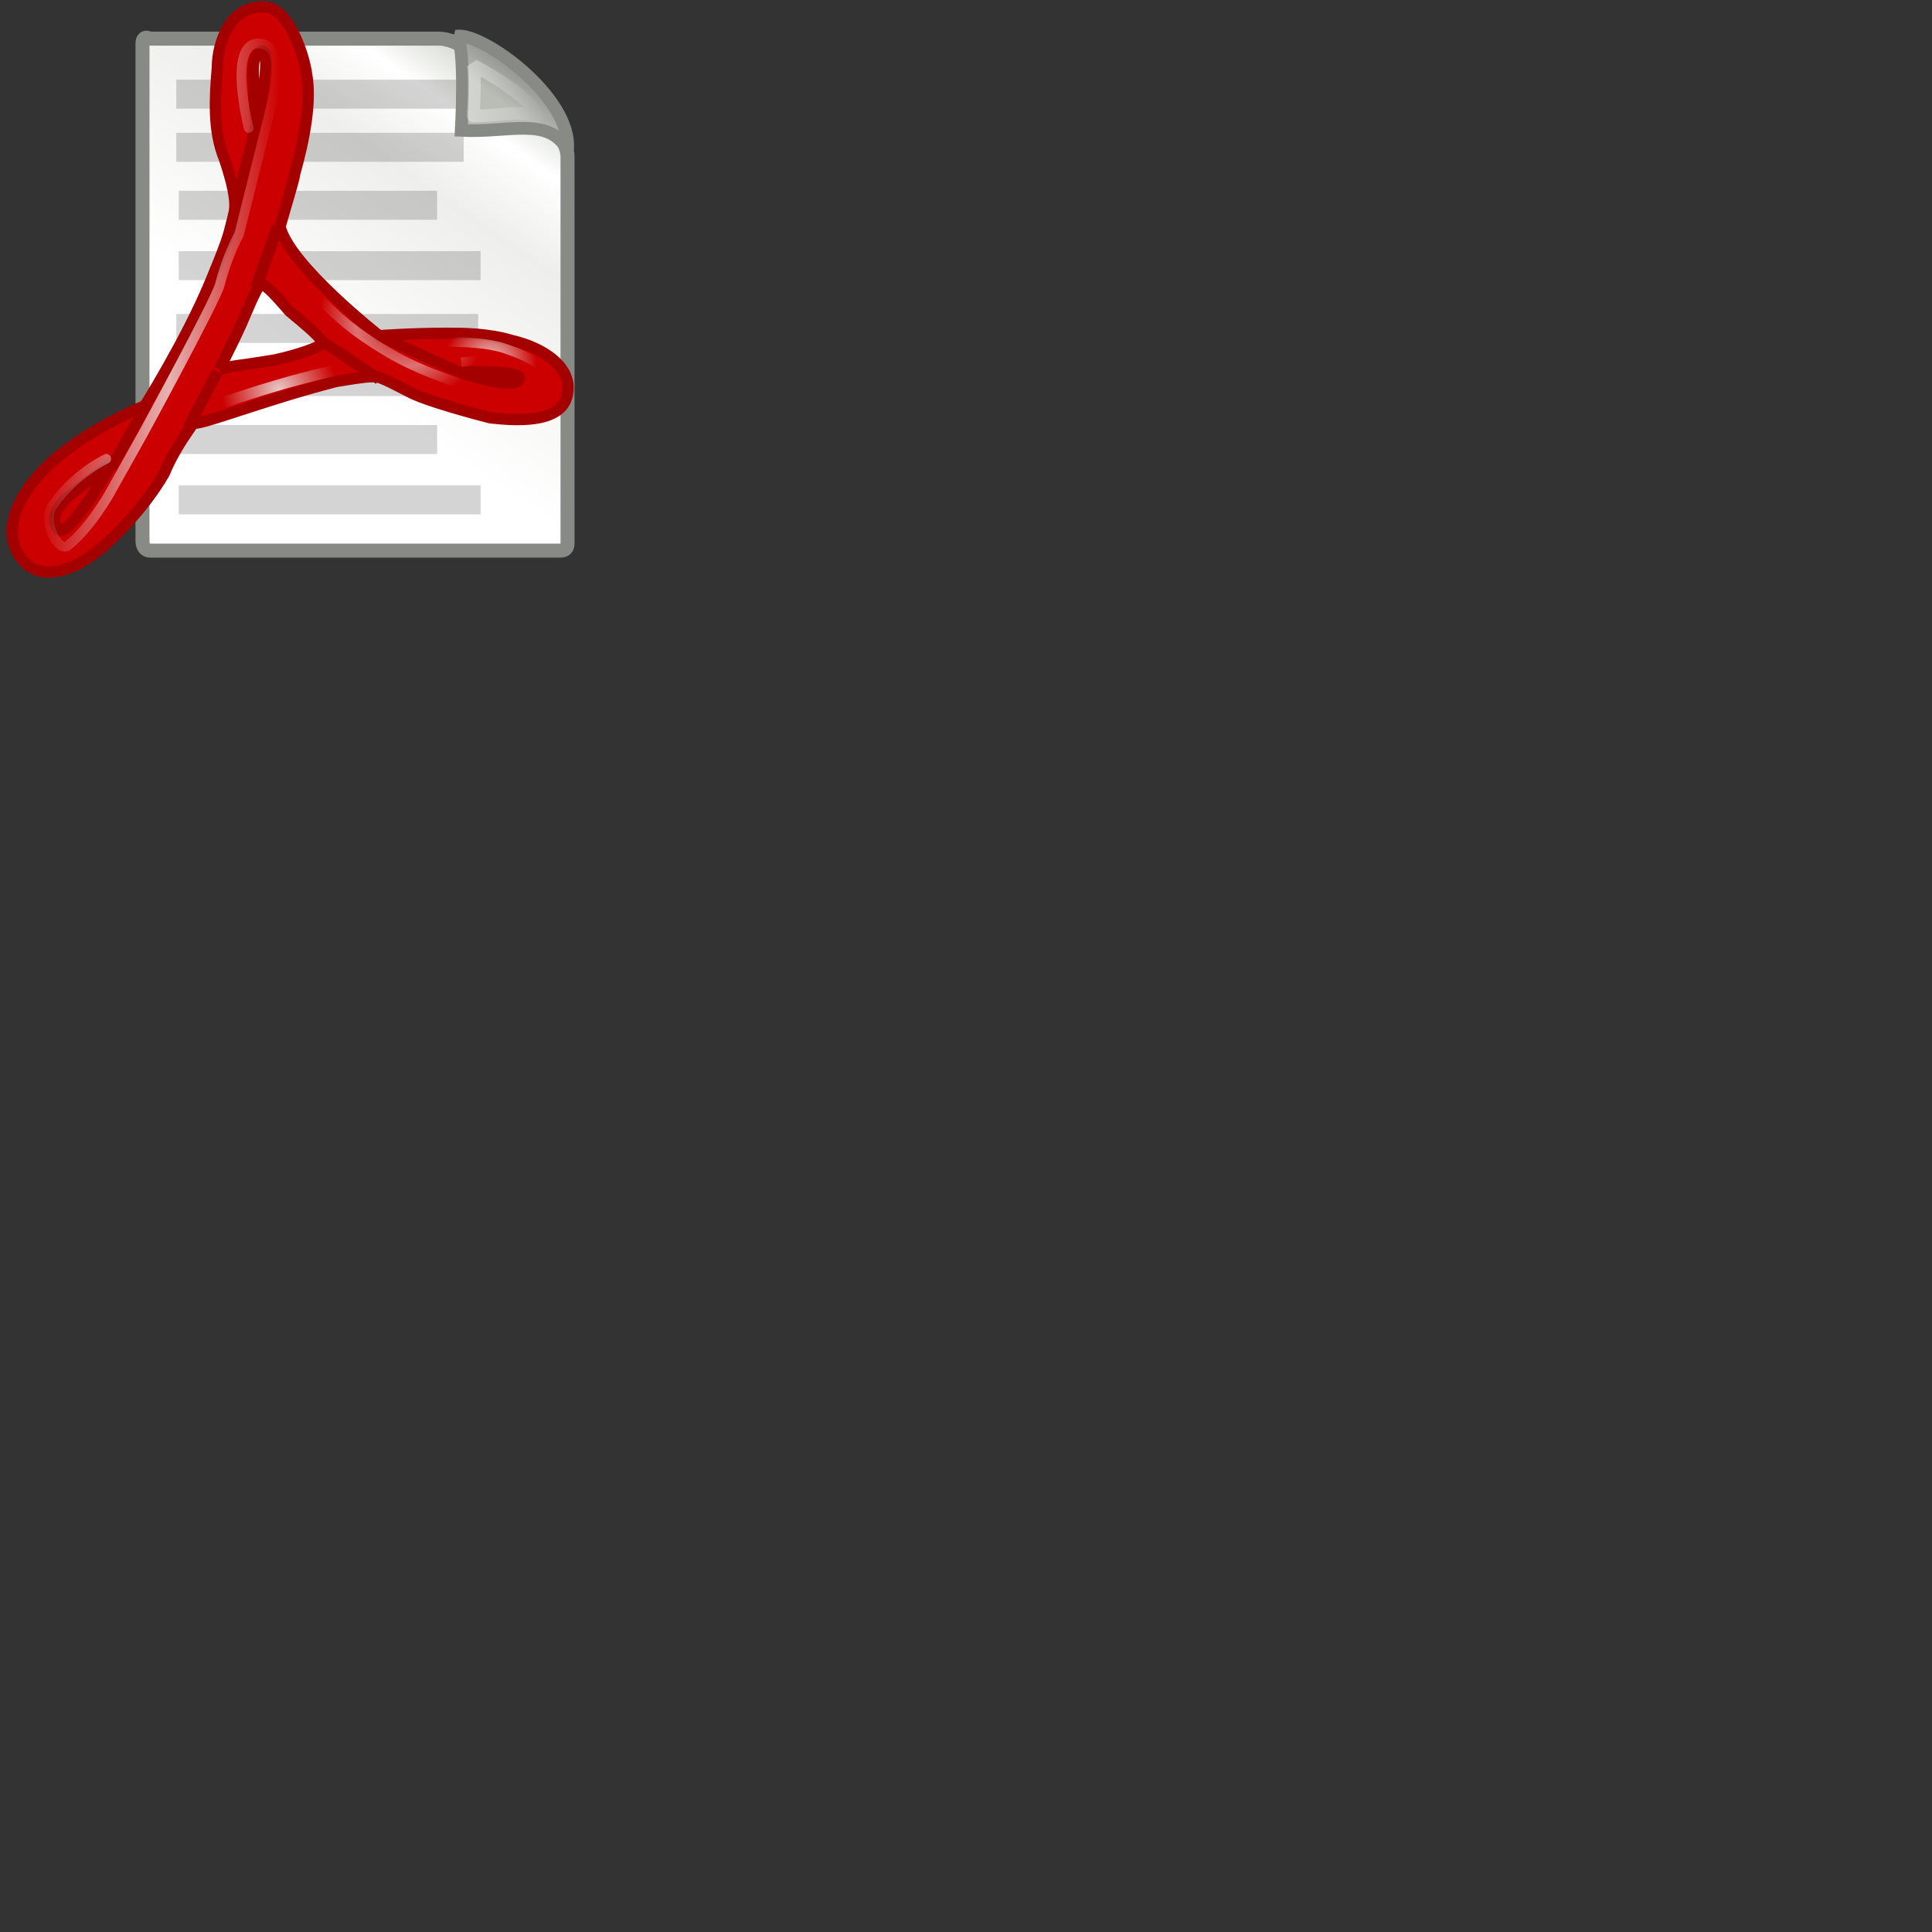 <?xml version="1.0" encoding="utf-8"?>
<!-- Generator: Adobe Illustrator 16.0.0, SVG Export Plug-In . SVG Version: 6.00 Build 0)  -->
<!DOCTYPE svg PUBLIC "-//W3C//DTD SVG 1.1//EN" "http://www.w3.org/Graphics/SVG/1.1/DTD/svg11.dtd">
<svg version="1.1" id="Layer_1" xmlns="http://www.w3.org/2000/svg" xmlns:xlink="http://www.w3.org/1999/xlink" x="0px" y="0px"
	 width="80px" height="80px" viewBox="0 0 80 80" enable-background="new 0 0 80 80" xml:space="preserve">
<rect x="0" y="0" width="80" height="80" fill="#333333" stroke="none"/>
<linearGradient id="shapePath2_1_" gradientUnits="userSpaceOnUse" x1="306.783" y1="-372.917" x2="314.971" y2="-360.933" gradientTransform="matrix(1 0 0 -1 -294 -358)">
	<stop  offset="0" style="stop-color:#FFFFFF"/>
	<stop  offset="0.599" style="stop-color:#EEEEEC"/>
	<stop  offset="0.828" style="stop-color:#FFFFFF"/>
	<stop  offset="1" style="stop-color:#D3D7CF"/>
</linearGradient>
<path id="shapePath2" fill="url(#shapePath2_1_)" stroke="#888A85" stroke-width="0.58" stroke-miterlimit="2" d="M6.2,22.8h17
	c0.2,0,0.3-0.1,0.3-0.3v-16c0-1.5-3.9-4.9-5.3-4.9h-12C6,1.5,5.9,1.6,5.9,1.8v20.6C5.9,22.6,6,22.8,6.2,22.8z"/>
<path id="shapePath3" fill-opacity="0.169" d="M7.3,13h12.5v1.2H7.3V13z"/>
<path id="shapePath4" fill-opacity="0.169" d="M7.3,15.2h11.9v1.2H7.3V15.2z"/>
<path id="shapePath5" fill-opacity="0.169" d="M7.4,17.6h10.7v1.2H7.4V17.6z"/>
<path id="shapePath6" fill-opacity="0.169" d="M7.4,20.1h12.5v1.2H7.4V20.1z"/>
<path id="shapePath3_1_" fill-opacity="0.169" d="M7.3,3.3h12.5v1.2H7.3V3.3z"/>
<path id="shapePath4_1_" fill-opacity="0.169" d="M7.3,5.5h11.9v1.2H7.3V5.5z"/>
<path id="shapePath5_1_" fill-opacity="0.169" d="M7.4,7.9h10.7v1.2H7.4V7.9z"/>
<path id="shapePath6_1_" fill-opacity="0.169" d="M7.4,10.4h12.5v1.2H7.4V10.4z"/>
<linearGradient id="shapePath7_1_" gradientUnits="userSpaceOnUse" x1="316.014" y1="-360.799" x2="314.858" y2="-362.3" gradientTransform="matrix(1 0 0 -1 -294 -358)">
	<stop  offset="0" style="stop-color:#888A85"/>
	<stop  offset="1" style="stop-color:#BABDB6"/>
</linearGradient>
<path id="shapePath7" fill="url(#shapePath7_1_)" stroke="#888A85" stroke-width="0.526" stroke-miterlimit="2" d="M18.9,1.5
	c1-0.2,4.8,2.5,4.6,4.7c-0.8-1.4-2.4-0.7-4.4-0.8C19.1,5.4,19.3,1.8,18.9,1.5z"/>
<linearGradient id="shapePath8_1_" gradientUnits="userSpaceOnUse" x1="313.353" y1="-361.861" x2="316.686" y2="-361.861" gradientTransform="matrix(1 0 0 -1 -294 -358)">
	<stop  offset="0" style="stop-color:#FFFFFF;stop-opacity:0.369"/>
	<stop  offset="1" style="stop-color:#FFFFFF;stop-opacity:0"/>
</linearGradient>
<path id="shapePath8" fill="none" stroke="url(#shapePath8_1_)" stroke-width="0.526" stroke-miterlimit="2" d="M19.6,2.7
	c0.7,0.4,2.2,1.2,2.8,2.2c-0.8-0.4-1.5-0.1-2.8-0.1C19.6,4.9,19.7,3.2,19.6,2.7z"/>
<g>
	<path id="shapePath9" fill="#CC0000" stroke="#A40000" stroke-width="0.467" stroke-miterlimit="2" d="M8,17.5
		c0.1,0.2,2.8-0.9,5.9-1.7c0.6-0.1,1.2-0.2,1.5-0.2c0.2-0.1,0.9,0.3,1.5,0.6c0.7,0.4,3,1,3.4,1.1c0.9,0.1,3,0.3,3.2-1
		c0.2-1.1-1-1.9-2.3-2.2c-1-0.3-2-0.3-2.7-0.3c-1.5,0-2.8,0.1-2.8,0.1S12,11,11.6,9.4c0-0.1,0.6-2,0.6-2.2c0.4-1.4,0.7-3,0.5-4.1
		c-0.1-0.8-0.7-2.6-1.6-2.8C9.6,0.1,9,1.7,9,2.8C8.9,4,8.8,5.4,9.3,6.6c0.3,0.9,0.5,1.7,0.4,2.2c-0.1,0.7-0.5,1.7-1,2.9
		C7.7,14.1,6,16.8,6,16.8S3,18,1.5,19.8c-1.7,2-0.7,3.2-0.7,3.2s0.7,1.4,2.7,0.2c1-0.6,2.5-2.2,3.3-3.6C7.3,18.4,8,17.6,8,17.5
		 M4.7,19.1c0,0-1.3,1-1.8,1.4c-0.6,0.5-0.8,1-0.5,1.4c0.2,0.3,0.8-0.5,1.3-1.2C4.2,19.9,4.7,19.1,4.7,19.1 M9.1,15.3
		c0.2-0.5,0.4-0.8,0.9-1.9c0.3-0.7,0.5-1.2,0.8-1.7c0.4,0.3,0.5,0.4,1.2,1.2c0.6,0.5,1.1,0.9,1.4,1.3c-0.2,0.2-1.1,0.5-2,0.7
		C9.6,15.2,9.8,15.1,9.1,15.3 M10.6,5.1c0,0-0.1-0.8-0.1-1.6c0-0.5-0.1-1,0.2-1.3C11.4,1.5,10.7,5.1,10.6,5.1 M19,15.4
		c0,0,2.7-0.1,2.5,0.3C21.3,16.2,19,15.4,19,15.4"/>
	<path id="shapePath10" fill="none" stroke="#A40000" stroke-width="0.467" stroke-miterlimit="2" d="M13.3,14.1l2.4,1.6L13.3,14.1
		z"/>
	<path id="shapePath11" fill="none" stroke="#A40000" stroke-width="0.46" stroke-miterlimit="2" d="M15.7,13.9l3.3,1.5L15.7,13.9
		z"/>
	<path id="shapePath12" fill="none" stroke="#A40000" stroke-width="0.467" stroke-miterlimit="2" d="M6.1,16.7l-1.5,2.7L6.1,16.7z
		"/>
	<path id="shapePath13" fill="none" stroke="#A40000" stroke-width="0.467" stroke-miterlimit="2" d="M9,15.4l-1.2,2.3L9,15.4z"/>
	<path id="shapePath14" fill="none" stroke="#A40000" stroke-width="0.469" stroke-miterlimit="2" d="M10.7,4.8L9.4,10L10.7,4.8z"
		/>
	<path id="shapePath15" fill="none" stroke="#A40000" stroke-width="0.489" stroke-miterlimit="2" d="M11.5,9.4l-0.9,2.5L11.5,9.4z"
		/>
	
		<linearGradient id="shapePath16_1_" gradientUnits="userSpaceOnUse" x1="295.396" y1="-370.144" x2="305.606" y2="-370.144" gradientTransform="matrix(1 0 0 -1 -294 -358)">
		<stop  offset="0" style="stop-color:#EEEEEC;stop-opacity:0"/>
		<stop  offset="0.548" style="stop-color:#EEEEEC;stop-opacity:0.753"/>
		<stop  offset="1" style="stop-color:#EEEEEC;stop-opacity:0"/>
	</linearGradient>
	
		<path id="shapePath16" fill="none" stroke="url(#shapePath16_1_)" stroke-width="0.401" stroke-linecap="round" stroke-miterlimit="2" d="
		M10.3,5.3c0,0-0.9-3.5,0.4-3.5c1.3,0,0.5,2.7,0.5,2.7L9.9,9.7c0,0-0.5,0.9-0.8,2.1C8.9,12.5,5.9,18,5.9,18l-1.4,2.5
		c0,0-0.8,1.4-1.7,2.1c-0.4,0.3-1.1-1.1-0.6-1.7C3.1,19.6,4.4,19,4.4,19"/>
	
		<radialGradient id="shapePath17_1_" cx="310.675" cy="-371.258" r="3.486" gradientTransform="matrix(1 0 0 -1 -294 -358)" gradientUnits="userSpaceOnUse">
		<stop  offset="0" style="stop-color:#EEEEEC;stop-opacity:0"/>
		<stop  offset="0.562" style="stop-color:#EEEEEC;stop-opacity:0.482"/>
		<stop  offset="1" style="stop-color:#EEEEEC;stop-opacity:0"/>
	</radialGradient>
	<path id="shapePath17" fill="none" stroke="url(#shapePath17_1_)" stroke-width="0.401" stroke-miterlimit="2" d="M11.5,10.3
		c0,0,1.6,2.3,3.5,3.6c1.3,0.9,2.3,1.4,4.1,2c1.9,0.7,2.8,0.2,2.9-0.2c0-0.7-2-0.8-2.9-0.7"/>
	
		<radialGradient id="shapePath18_1_" cx="305.551" cy="-374.132" r="2.394" gradientTransform="matrix(1 0 0 -1 -294 -358)" gradientUnits="userSpaceOnUse">
		<stop  offset="0" style="stop-color:#EEEEEC;stop-opacity:0.835"/>
		<stop  offset="1" style="stop-color:#EEEEEC;stop-opacity:0"/>
	</radialGradient>
	<path id="shapePath18" fill="none" stroke="url(#shapePath18_1_)" stroke-width="0.459" stroke-miterlimit="2" d="M8.1,17.1
		c0,0,3.5-1.4,7-2"/>
	
		<radialGradient id="shapePath19_1_" cx="314.302" cy="-373.045" r="1.921" gradientTransform="matrix(1 0 0 -1 -294 -358)" gradientUnits="userSpaceOnUse">
		<stop  offset="0" style="stop-color:#EEEEEC;stop-opacity:0.886"/>
		<stop  offset="1" style="stop-color:#EEEEEC;stop-opacity:0"/>
	</radialGradient>
	<path id="shapePath19" fill="none" stroke="url(#shapePath19_1_)" stroke-width="0.401" stroke-miterlimit="2" d="M17.5,14.2
		c0,0,2.4-0.2,3.6,0.3c1.2,0.4,2,1.1,2,1.5"/>
</g>
</svg>
